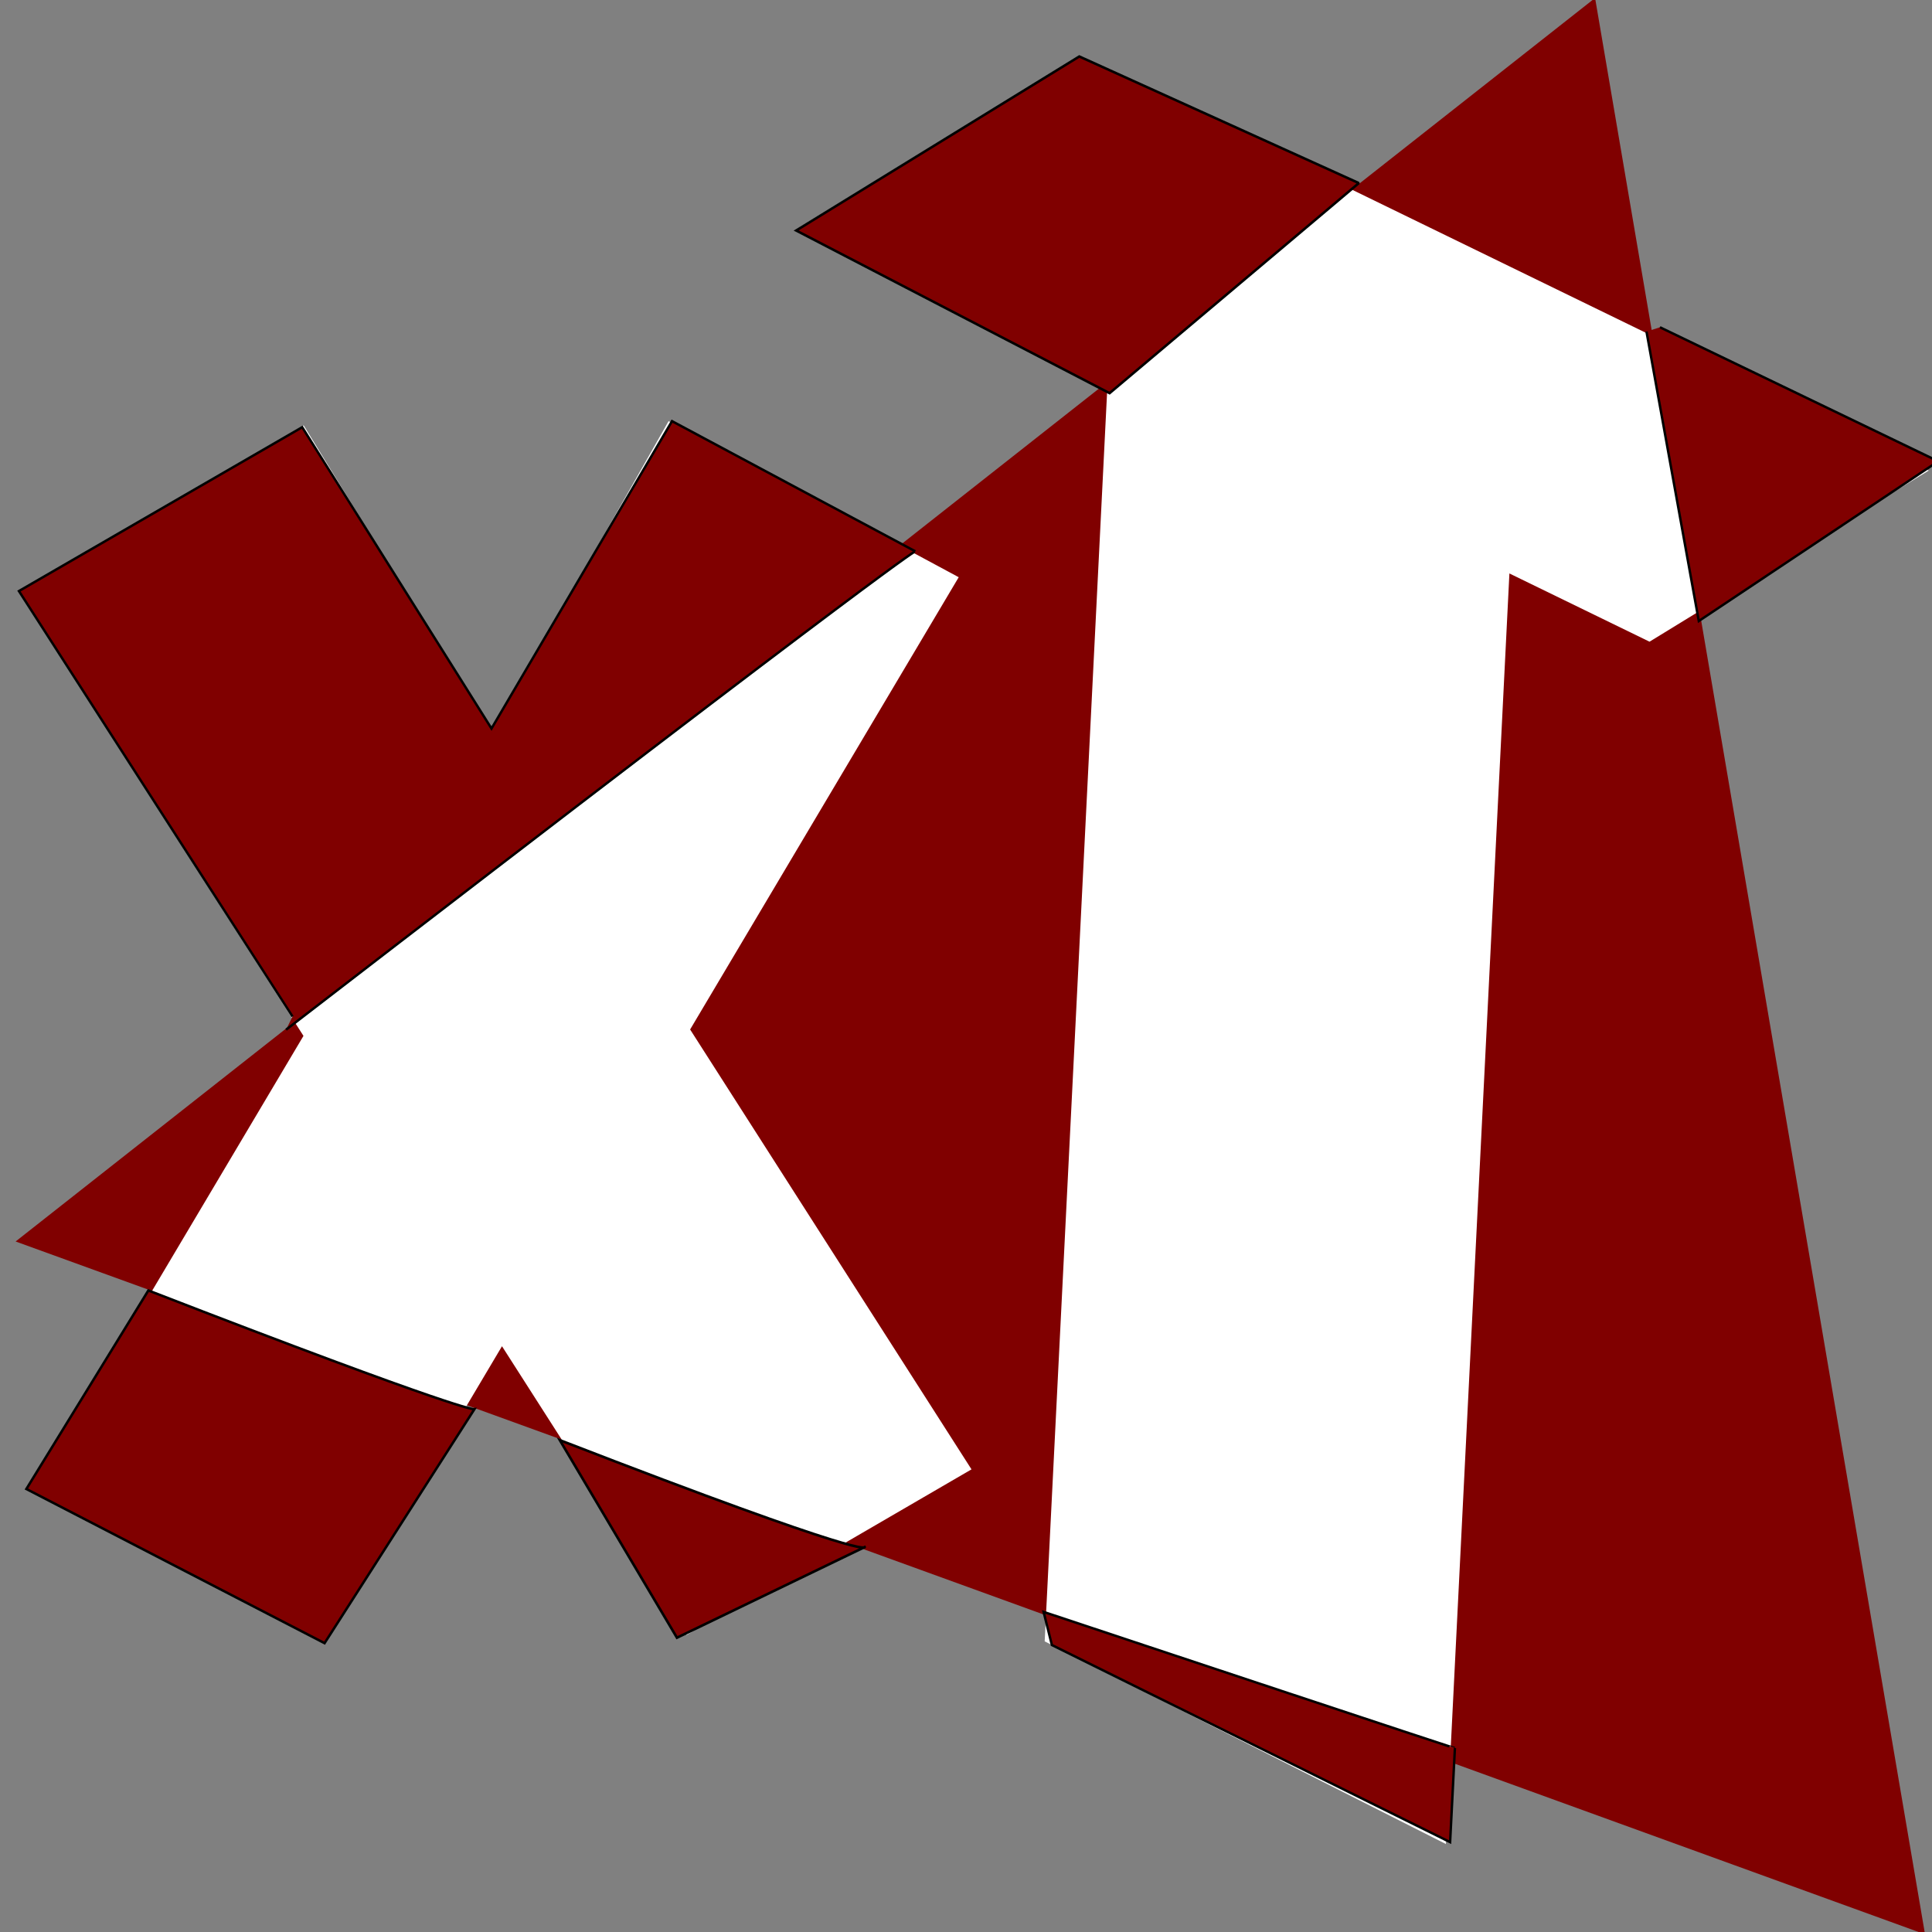 <?xml version="1.0" encoding="UTF-8" standalone="no"?>
<!-- Created with Inkscape (http://www.inkscape.org/) -->

<svg
   xmlns:osb="http://www.openswatchbook.org/uri/2009/osb"
   xmlns:dc="http://purl.org/dc/elements/1.1/"
   xmlns:cc="http://creativecommons.org/ns#"
   xmlns:rdf="http://www.w3.org/1999/02/22-rdf-syntax-ns#"
   xmlns:svg="http://www.w3.org/2000/svg"
   xmlns="http://www.w3.org/2000/svg"
   xmlns:sodipodi="http://sodipodi.sourceforge.net/DTD/sodipodi-0.dtd"
   xmlns:inkscape="http://www.inkscape.org/namespaces/inkscape"
   width="800"
   height="800"
   viewBox="0 0 211.667 211.667"
   version="1.1"
   id="svg8"
   sodipodi:docname="logo2.svg"
   inkscape:version="0.92.4 (5da689c313, 2019-01-14)">
  <rect x="0" y="0" width="211.667" height="211.667" fill="#808080" stroke="none"/>
  <defs
     id="defs2">
    <linearGradient
       id="linearGradient4572"
       osb:paint="solid">
      <stop
         style="stop-color:#00ffff;stop-opacity:1;"
         offset="0"
         id="stop4570" />
    </linearGradient>
  </defs>
  <sodipodi:namedview
     id="base"
     pagecolor="#ffffff"
     bordercolor="#666666"
     borderopacity="1.0"
     inkscape:pageopacity="0.0"
     inkscape:pageshadow="2"
     inkscape:zoom="2.5532493"
     inkscape:cx="-70.436416"
     inkscape:cy="302.89099"
     inkscape:document-units="px"
     inkscape:current-layer="layer1"
     showgrid="false"
     inkscape:window-width="1920"
     inkscape:window-height="1017"
     inkscape:window-x="-8"
     inkscape:window-y="-8"
     inkscape:window-maximized="1"
     units="px"
     inkscape:showpageshadow="false"
     inkscape:snap-intersection-paths="false"
     inkscape:object-paths="true"
     inkscape:object-nodes="false" />
  <g
     inkscape:label="Capa 1"
     inkscape:groupmode="layer"
     id="layer1"
     transform="translate(0,-85.333)">
    <path
       style="fill:#800000;stroke-width:0.241"
       d="M 210.904,297.256 1.711,221.348 174.755,85.115 Z"
       id="path3736"
       inkscape:connector-curvature="0"
       inkscape:transform-center-x="-4.109451"
       inkscape:transform-center-y="3.3618183" />
    <path
       id="path3750"
       style="fill:#ffffff;stroke-width:0.182;fill-opacity:1"
       d="M 73.248,131.473 53.859,165.614 33.276,131.944 2.073,150.087 33.248,198.823 3.921,248.205 35.708,265.304 54.997,232.824 75.232,264.457 106.436,246.314 75.608,198.121 105.035,148.572 Z" />
    <path
       style="fill:#ffffff;fill-opacity:1;stroke-width:0.195"
       d="m 118.144,91.516 -30.591,18.75 33.817,16.468 -6.917,138.423 43.959,22.205 6.956,-139.202 15.352,7.476 30.591,-18.75 z"
       id="path31"
       inkscape:connector-curvature="0" />
    <path
       style="fill:#800000;stroke:#000000;stroke-width:0.265px;stroke-linecap:butt;stroke-linejoin:miter;stroke-opacity:1"
       d="M 31.339,198.144 C 99.713,145.432 100.281,145.736 100.281,145.736 L 73.625,131.473 53.848,165.15 33.109,132.137 2.074,150.088 32.05,196.703"
       id="path4576"
       inkscape:connector-curvature="0" />
    <path
       style="fill:#800000;stroke:#000000;stroke-width:0.27px;stroke-linecap:butt;stroke-linejoin:miter;stroke-opacity:1"
       d="m 16.253,226.714 c 34.295,13.283 35.715,13.02 35.715,13.02 L 35.558,265.356 2.888,248.464 Z"
       id="path4580"
       inkscape:connector-curvature="0" />
    <path
       style="fill:#800000;stroke:#000000;stroke-width:0.28px;stroke-linecap:butt;stroke-linejoin:miter;stroke-opacity:1"
       d="m 61.332,243.114 c 34.366,13.305 33.408,11.711 33.408,11.711 l -20.575,9.933 z"
       id="path4582"
       inkscape:connector-curvature="0" />
    <path
       style="fill:#800000;stroke:#000000;stroke-width:0.272px;stroke-linecap:butt;stroke-linejoin:miter;stroke-opacity:1"
       d="m 121.563,128.408 c 27.62,-23.267 27.308,-23.016 27.308,-23.016 L 118.246,91.52 87.225,110.587 Z"
       id="path4587"
       inkscape:connector-curvature="0" />
    <path
       style="fill:#800000;stroke:#000000;stroke-width:0.265px;stroke-linecap:butt;stroke-linejoin:miter;stroke-opacity:1"
       d="m 180.387,121.661 c 5.557,30.749 5.731,31.712 5.731,31.712 l 26.228,-17.503 -30.483,-14.682"
       id="path4589"
       inkscape:connector-curvature="0"
       inkscape:transform-center-x="0.82947939"
       inkscape:transform-center-y="-1.1951279" />
    <path
       style="fill:#800000;stroke:#000000;stroke-width:0.265px;stroke-linecap:butt;stroke-linejoin:miter;stroke-opacity:1"
       d="m 114.335,261.931 c 45.059,14.979 45.062,14.928 45.062,14.928 l -0.525,10.296 -43.63,-21.596 z"
       id="path4591"
       inkscape:connector-curvature="0" />
  </g>
</svg>
